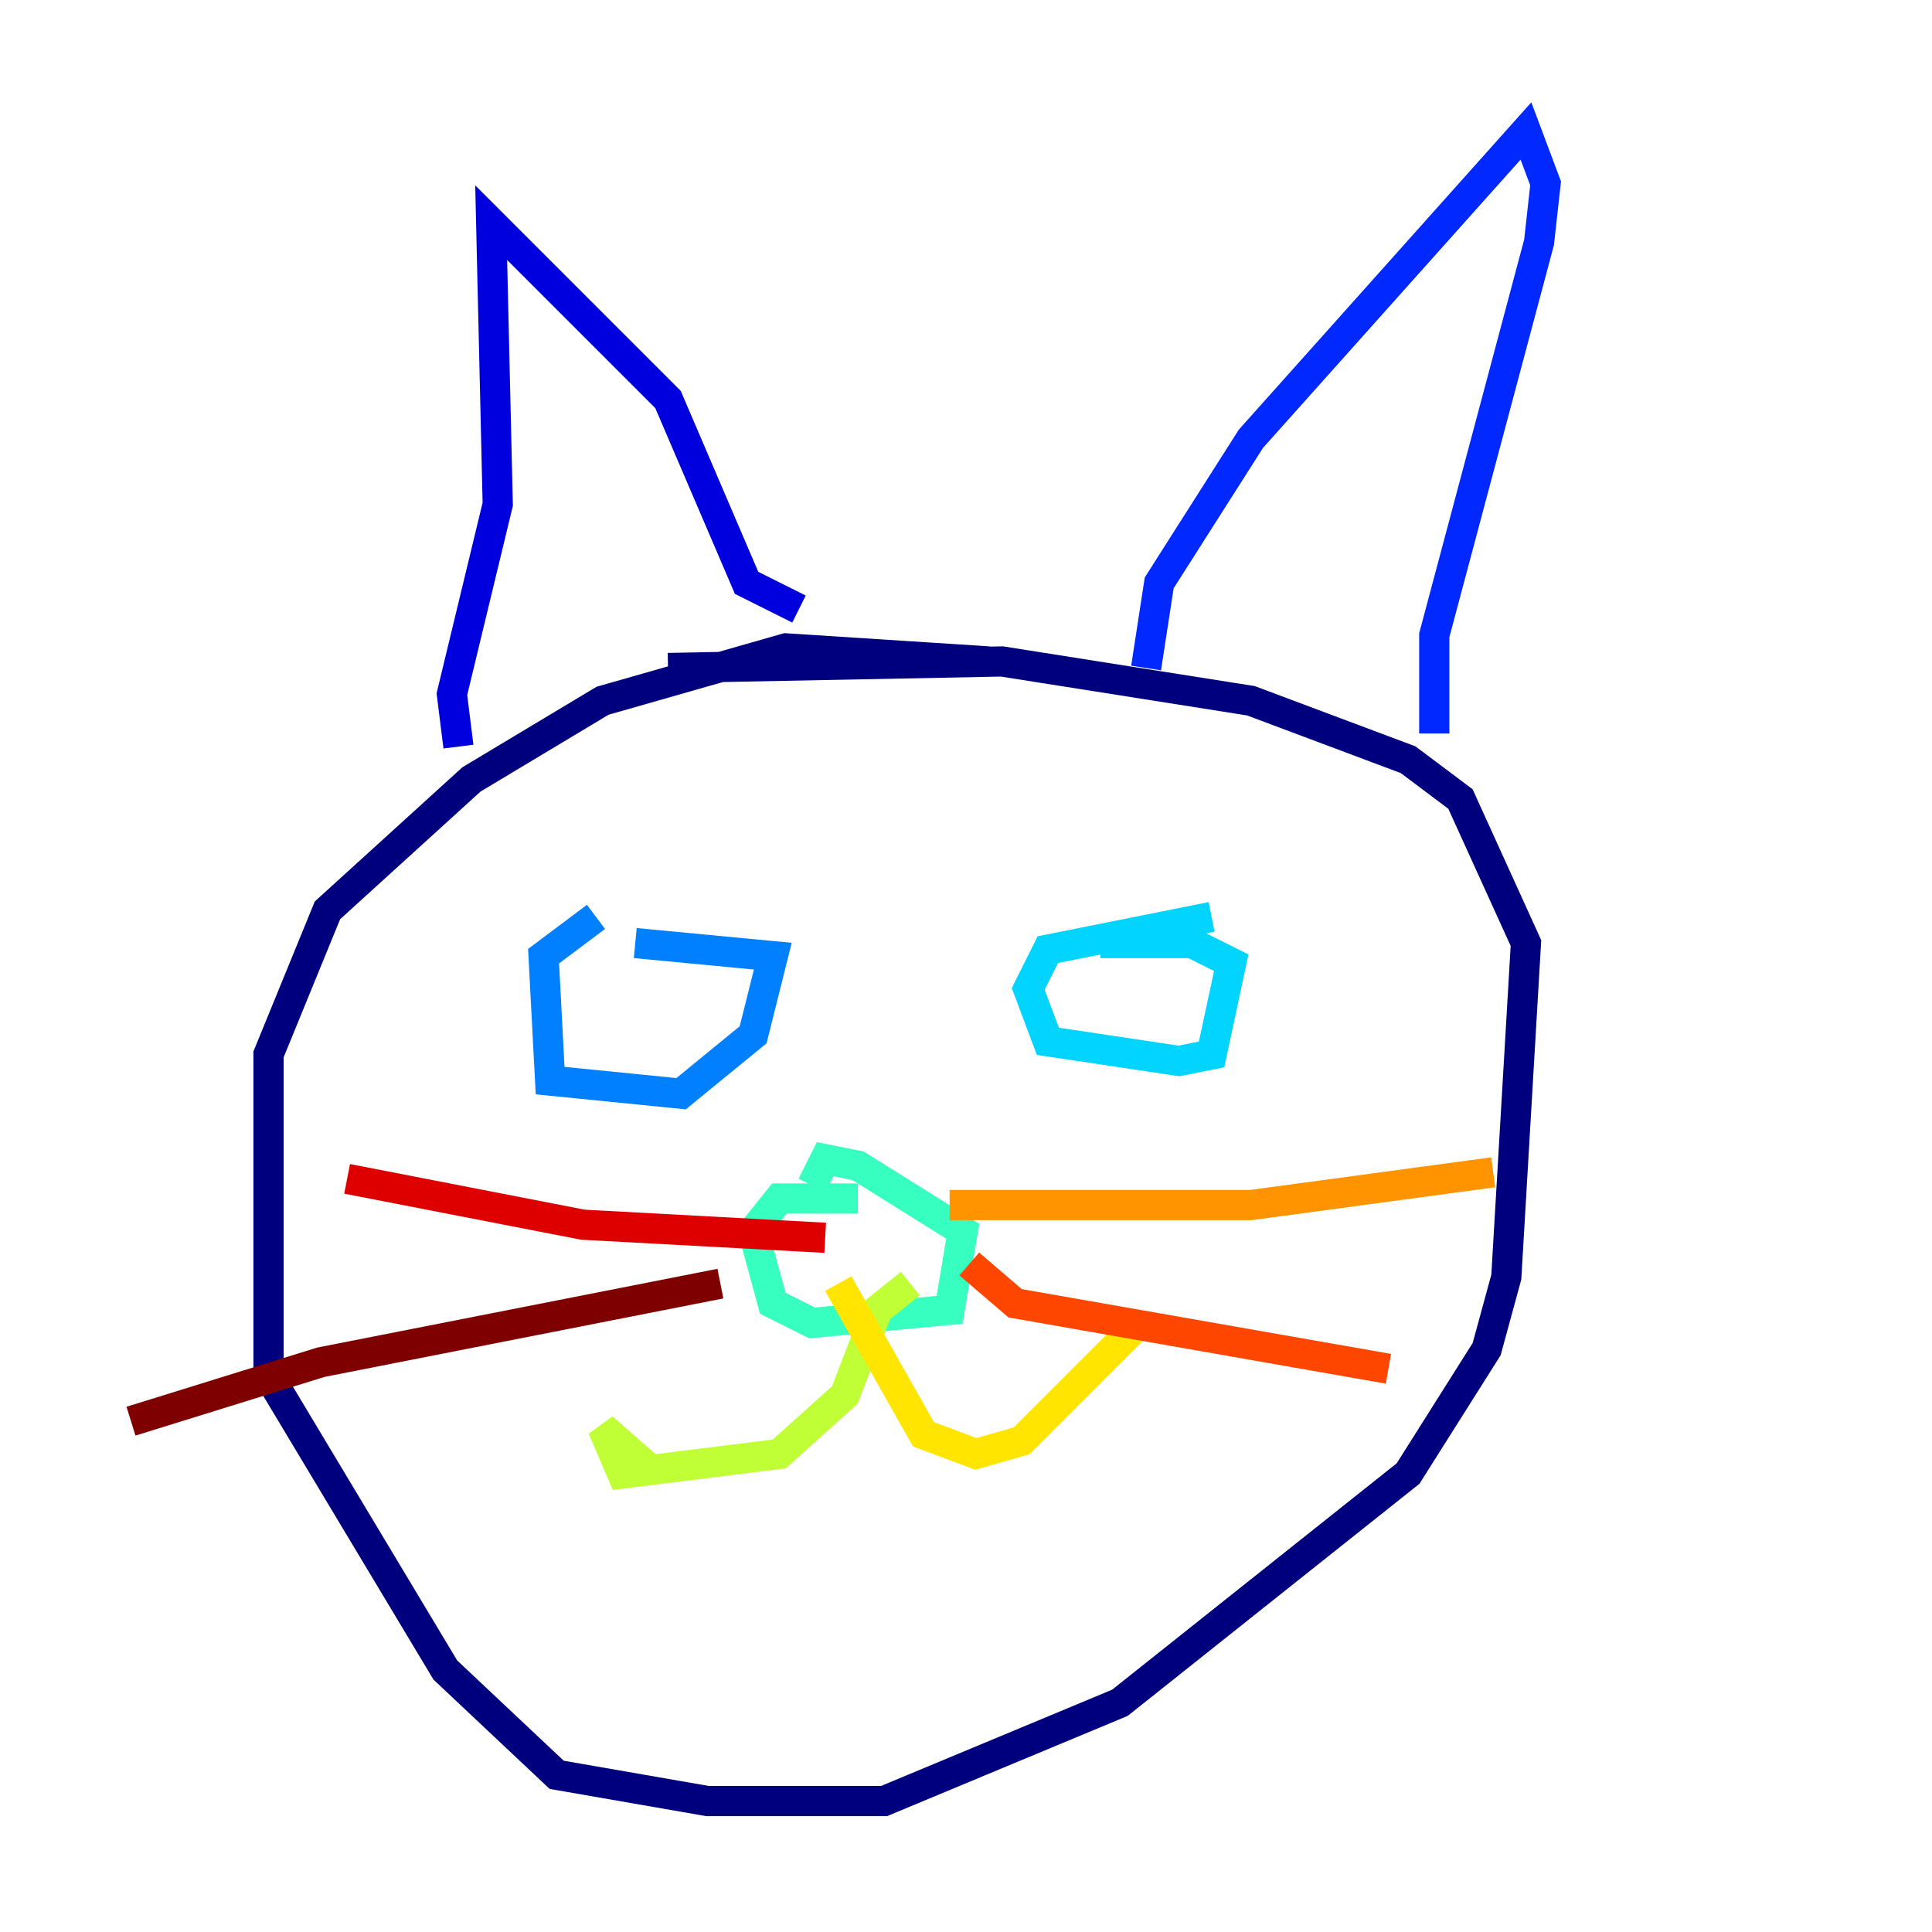 <?xml version="1.0" encoding="utf-8" ?>
<svg baseProfile="tiny" height="128" version="1.2" viewBox="0,0,128,128" width="128" xmlns="http://www.w3.org/2000/svg" xmlns:ev="http://www.w3.org/2001/xml-events" xmlns:xlink="http://www.w3.org/1999/xlink"><defs /><polyline fill="none" points="65.519,43.824 52.068,42.956 39.919,46.427 31.241,51.634 21.695,60.312 17.79,69.858 17.79,91.119 29.505,110.644 36.881,117.586 46.861,119.322 58.576,119.322 74.197,112.814 93.288,97.627 98.495,89.383 99.797,84.61 101.098,62.481 96.759,52.936 93.288,50.332 82.875,46.427 66.386,43.824 44.258,44.258" stroke="#00007f" stroke-width="2" /><polyline fill="none" points="30.373,49.464 29.939,45.993 32.976,33.41 32.542,14.752 44.258,26.468 49.464,38.617 52.936,40.352" stroke="#0000de" stroke-width="2" /><polyline fill="none" points="75.932,44.258 76.8,38.617 82.875,29.071 101.098,8.678 102.4,12.149 101.966,16.054 95.024,42.088 95.024,48.597" stroke="#0028ff" stroke-width="2" /><polyline fill="none" points="39.485,60.746 36.014,63.349 36.447,71.593 45.125,72.461 49.898,68.556 51.2,63.349 42.088,62.481" stroke="#0080ff" stroke-width="2" /><polyline fill="none" points="80.271,60.746 69.424,62.915 68.122,65.519 69.424,68.99 78.102,70.291 80.271,69.858 81.573,63.783 78.969,62.481 72.895,62.481" stroke="#00d4ff" stroke-width="2" /><polyline fill="none" points="56.841,79.403 51.634,79.403 49.898,81.573 51.2,86.346 53.803,87.647 62.915,86.78 63.783,81.573 56.841,77.234 54.671,76.8 53.803,78.536" stroke="#36ffc0" stroke-width="2" /><polyline fill="none" points="55.973,83.742 55.973,83.742" stroke="#7cff79" stroke-width="2" /><polyline fill="none" points="60.312,85.044 58.142,86.78 55.973,92.42 51.634,96.325 41.22,97.627 39.919,94.59 43.39,97.627" stroke="#c0ff36" stroke-width="2" /><polyline fill="none" points="55.539,85.044 61.18,95.024 64.651,96.325 67.688,95.458 75.064,88.081" stroke="#ffe500" stroke-width="2" /><polyline fill="none" points="62.915,79.837 82.875,79.837 98.929,77.668" stroke="#ff9400" stroke-width="2" /><polyline fill="none" points="64.217,83.742 67.254,86.346 91.986,90.685" stroke="#ff4600" stroke-width="2" /><polyline fill="none" points="54.671,82.007 38.617,81.139 22.997,78.102" stroke="#de0000" stroke-width="2" /><polyline fill="none" points="47.729,85.044 21.261,90.251 8.678,94.156" stroke="#7f0000" stroke-width="2" /></svg>